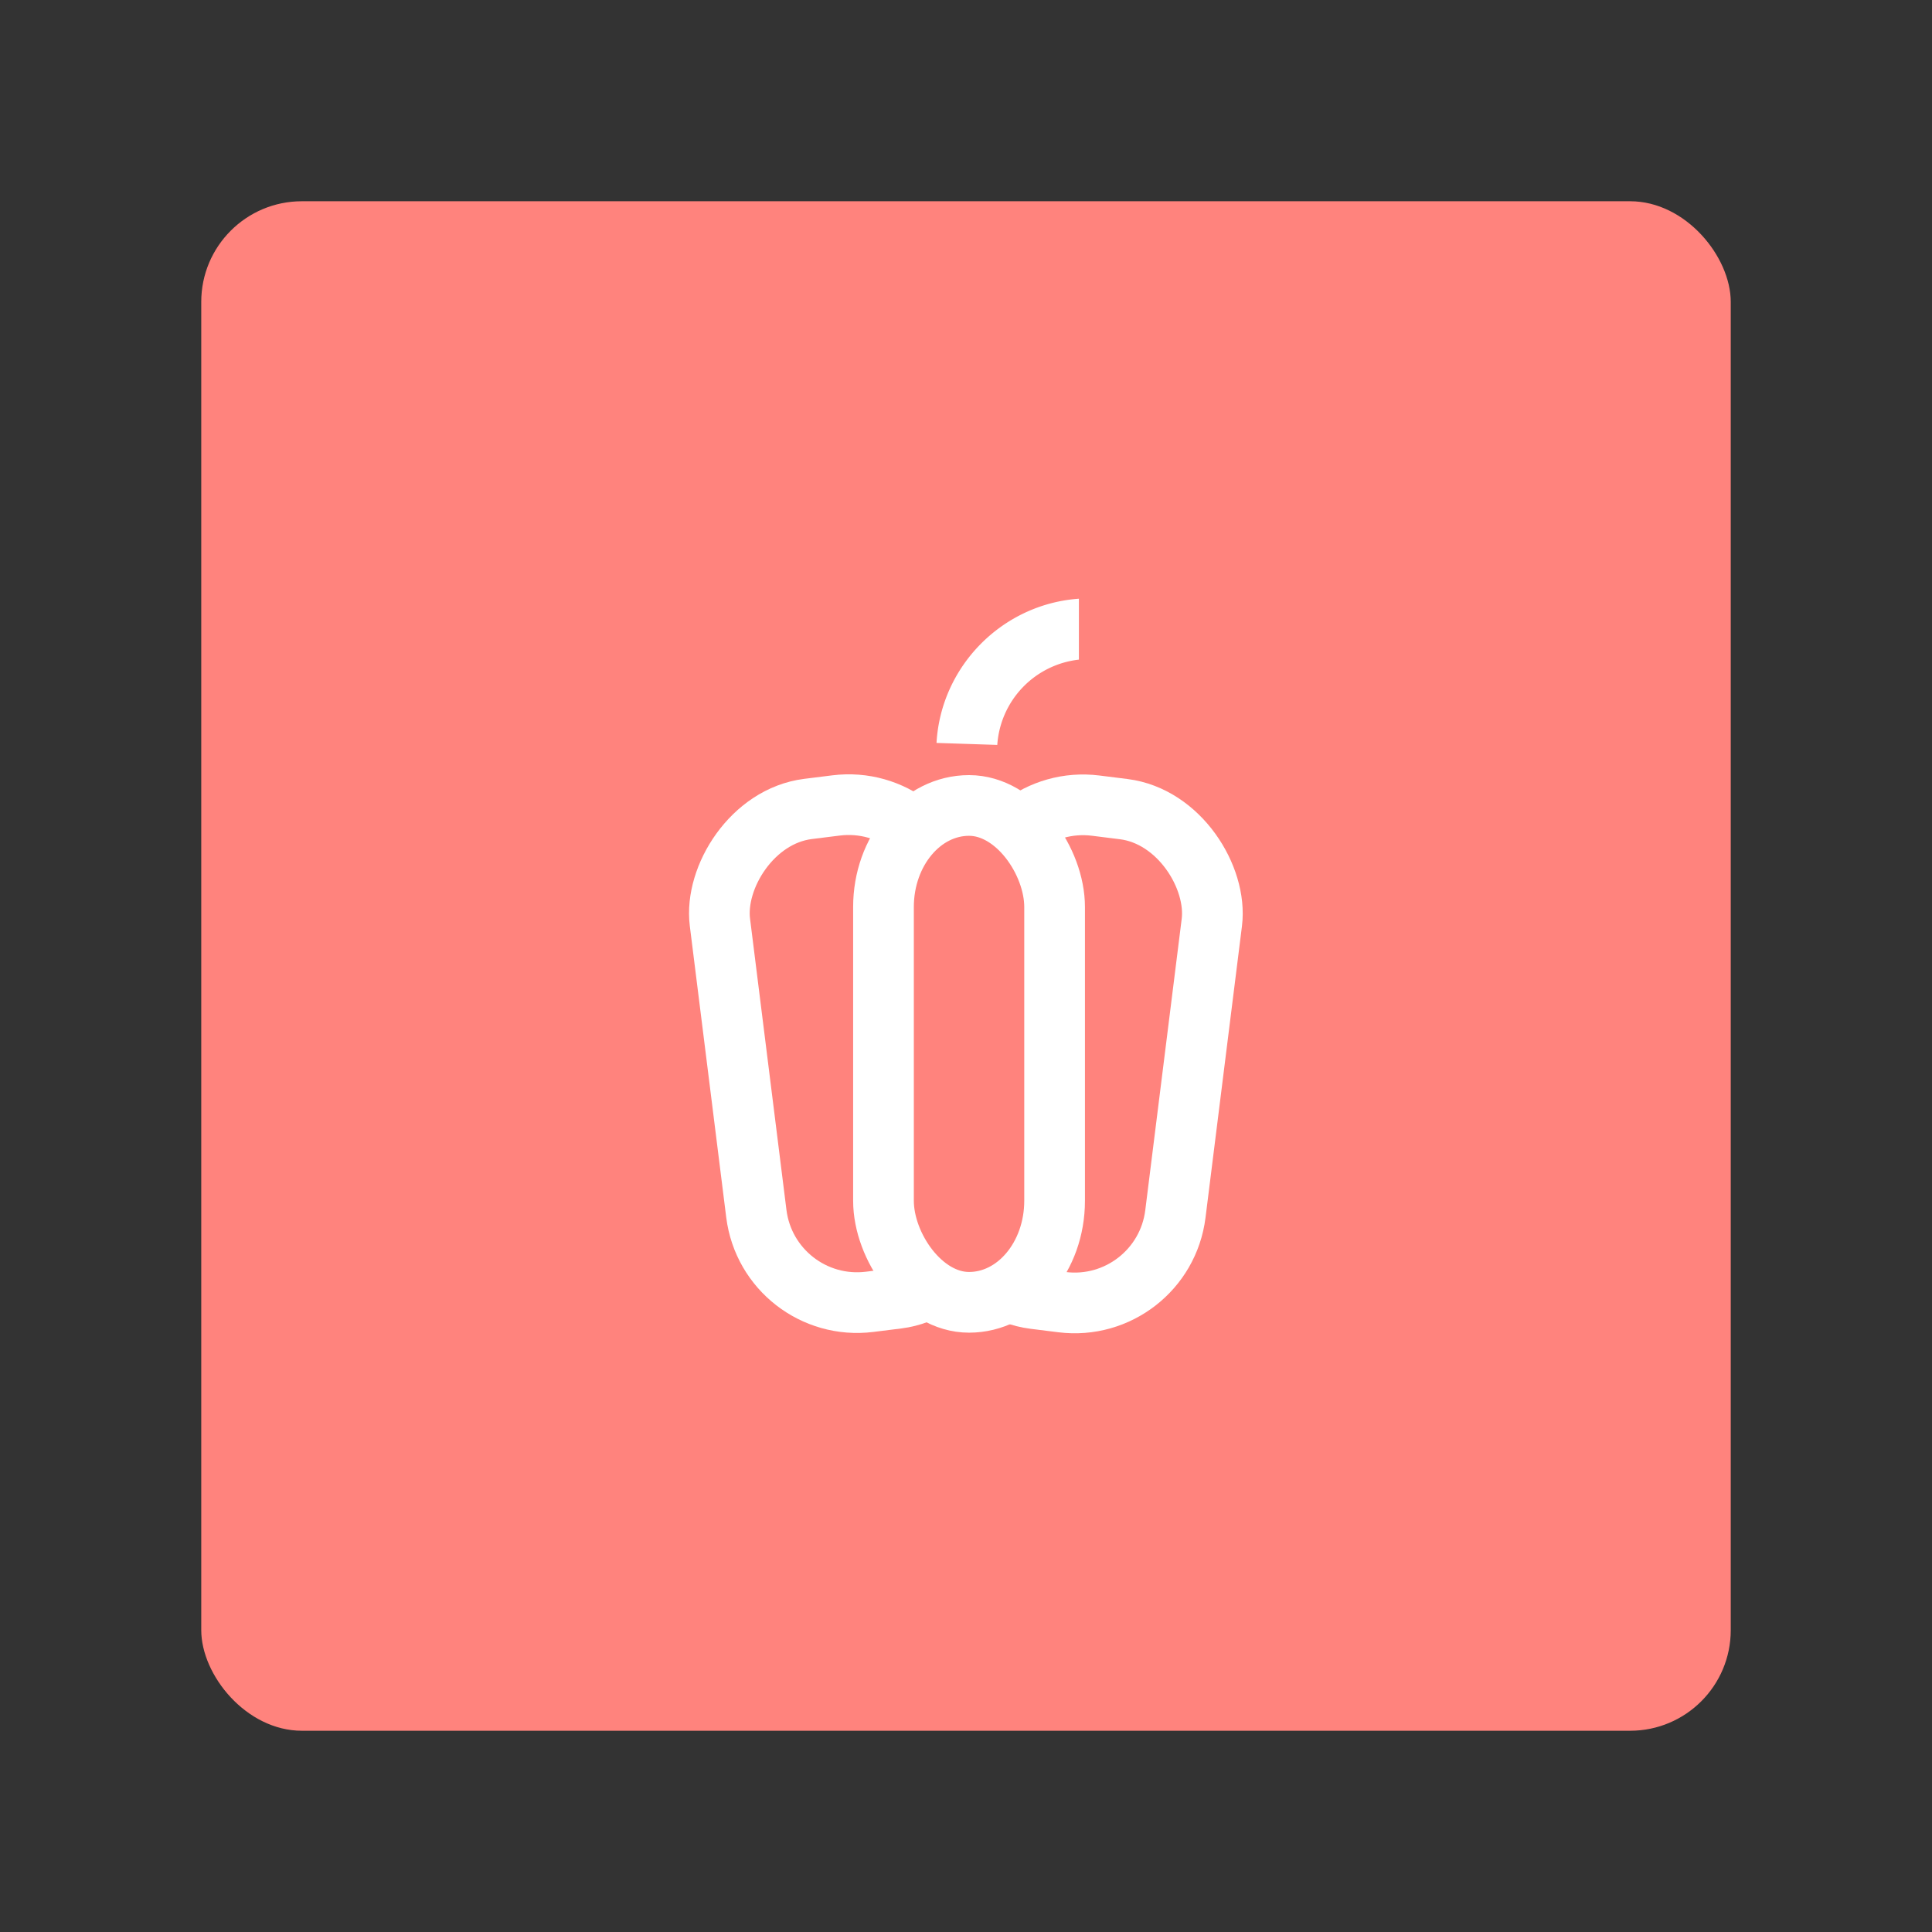 <?xml version="1.0" encoding="UTF-8" standalone="no"?>
<svg
   xml:space="preserve"
   viewBox="0 0 192 192"
   version="1.1"
   id="svg12"
   sodipodi:docname="just_the_recipe.svg"
   inkscape:version="1.2.2 (b0a8486541, 2022-12-01)"
   inkscape:export-filename="just_the_recipe.png"
   inkscape:export-xdpi="96"
   inkscape:export-ydpi="96"
   xmlns:inkscape="http://www.inkscape.org/namespaces/inkscape"
   xmlns:sodipodi="http://sodipodi.sourceforge.net/DTD/sodipodi-0.dtd"
   xmlns="http://www.w3.org/2000/svg"
   xmlns:svg="http://www.w3.org/2000/svg"><rect x="0" y="0" width="192" height="192" fill="#333333" stroke="none"/><defs
     id="defs16" /><sodipodi:namedview
     id="namedview14"
     pagecolor="#505050"
     bordercolor="#eeeeee"
     borderopacity="1"
     inkscape:showpageshadow="0"
     inkscape:pageopacity="0"
     inkscape:pagecheckerboard="0"
     inkscape:deskcolor="#d1d1d1"
     showgrid="false"
     inkscape:zoom="1.2291667"
     inkscape:cx="96"
     inkscape:cy="96.40678"
     inkscape:window-width="1884"
     inkscape:window-height="1055"
     inkscape:window-x="36"
     inkscape:window-y="0"
     inkscape:window-maximized="1"
     inkscape:current-layer="svg12" /><rect
     width="152"
     height="152"
     x="20"
     y="20"
     fill="#ff837d"
     class="a"
     rx="10"
     id="rect2" /><rect
     width="22.984"
     height="49.377"
     x="107.89"
     y="65.934"
     fill="#ff837d"
     stroke="#ffffff"
     stroke-linecap="round"
     stroke-linejoin="round"
     stroke-width="6.032"
     ry="10.092"
     transform="rotate(7.127)"
     id="rect4" /><rect
     width="22.984"
     height="49.377"
     x="-82.625"
     y="89.757"
     fill="#ff837d"
     stroke="#ffffff"
     stroke-linecap="round"
     stroke-linejoin="round"
     stroke-width="6.032"
     ry="10.092"
     transform="matrix(-0.992,0.124,0.124,0.992,0,0)"
     id="rect6" /><rect
     width="17.005"
     height="49.377"
     x="87.8"
     y="80.046"
     fill="#ff837d"
     stroke="#ffffff"
     stroke-linecap="round"
     stroke-linejoin="round"
     stroke-width="6.032"
     ry="10.092"
     id="rect8" /><path
     fill="#ffffff"
     d="m 107.219,59.5 c -7.602,0.532 -13.715,6.703 -14.149,14.331 l 6.039,0.198 a 9.143,9.143 0 0 1 8.11,-8.475 z"
     color="#000000"
     style="stroke-width:0.79;-inkscape-stroke:none"
     id="path10" /></svg>
